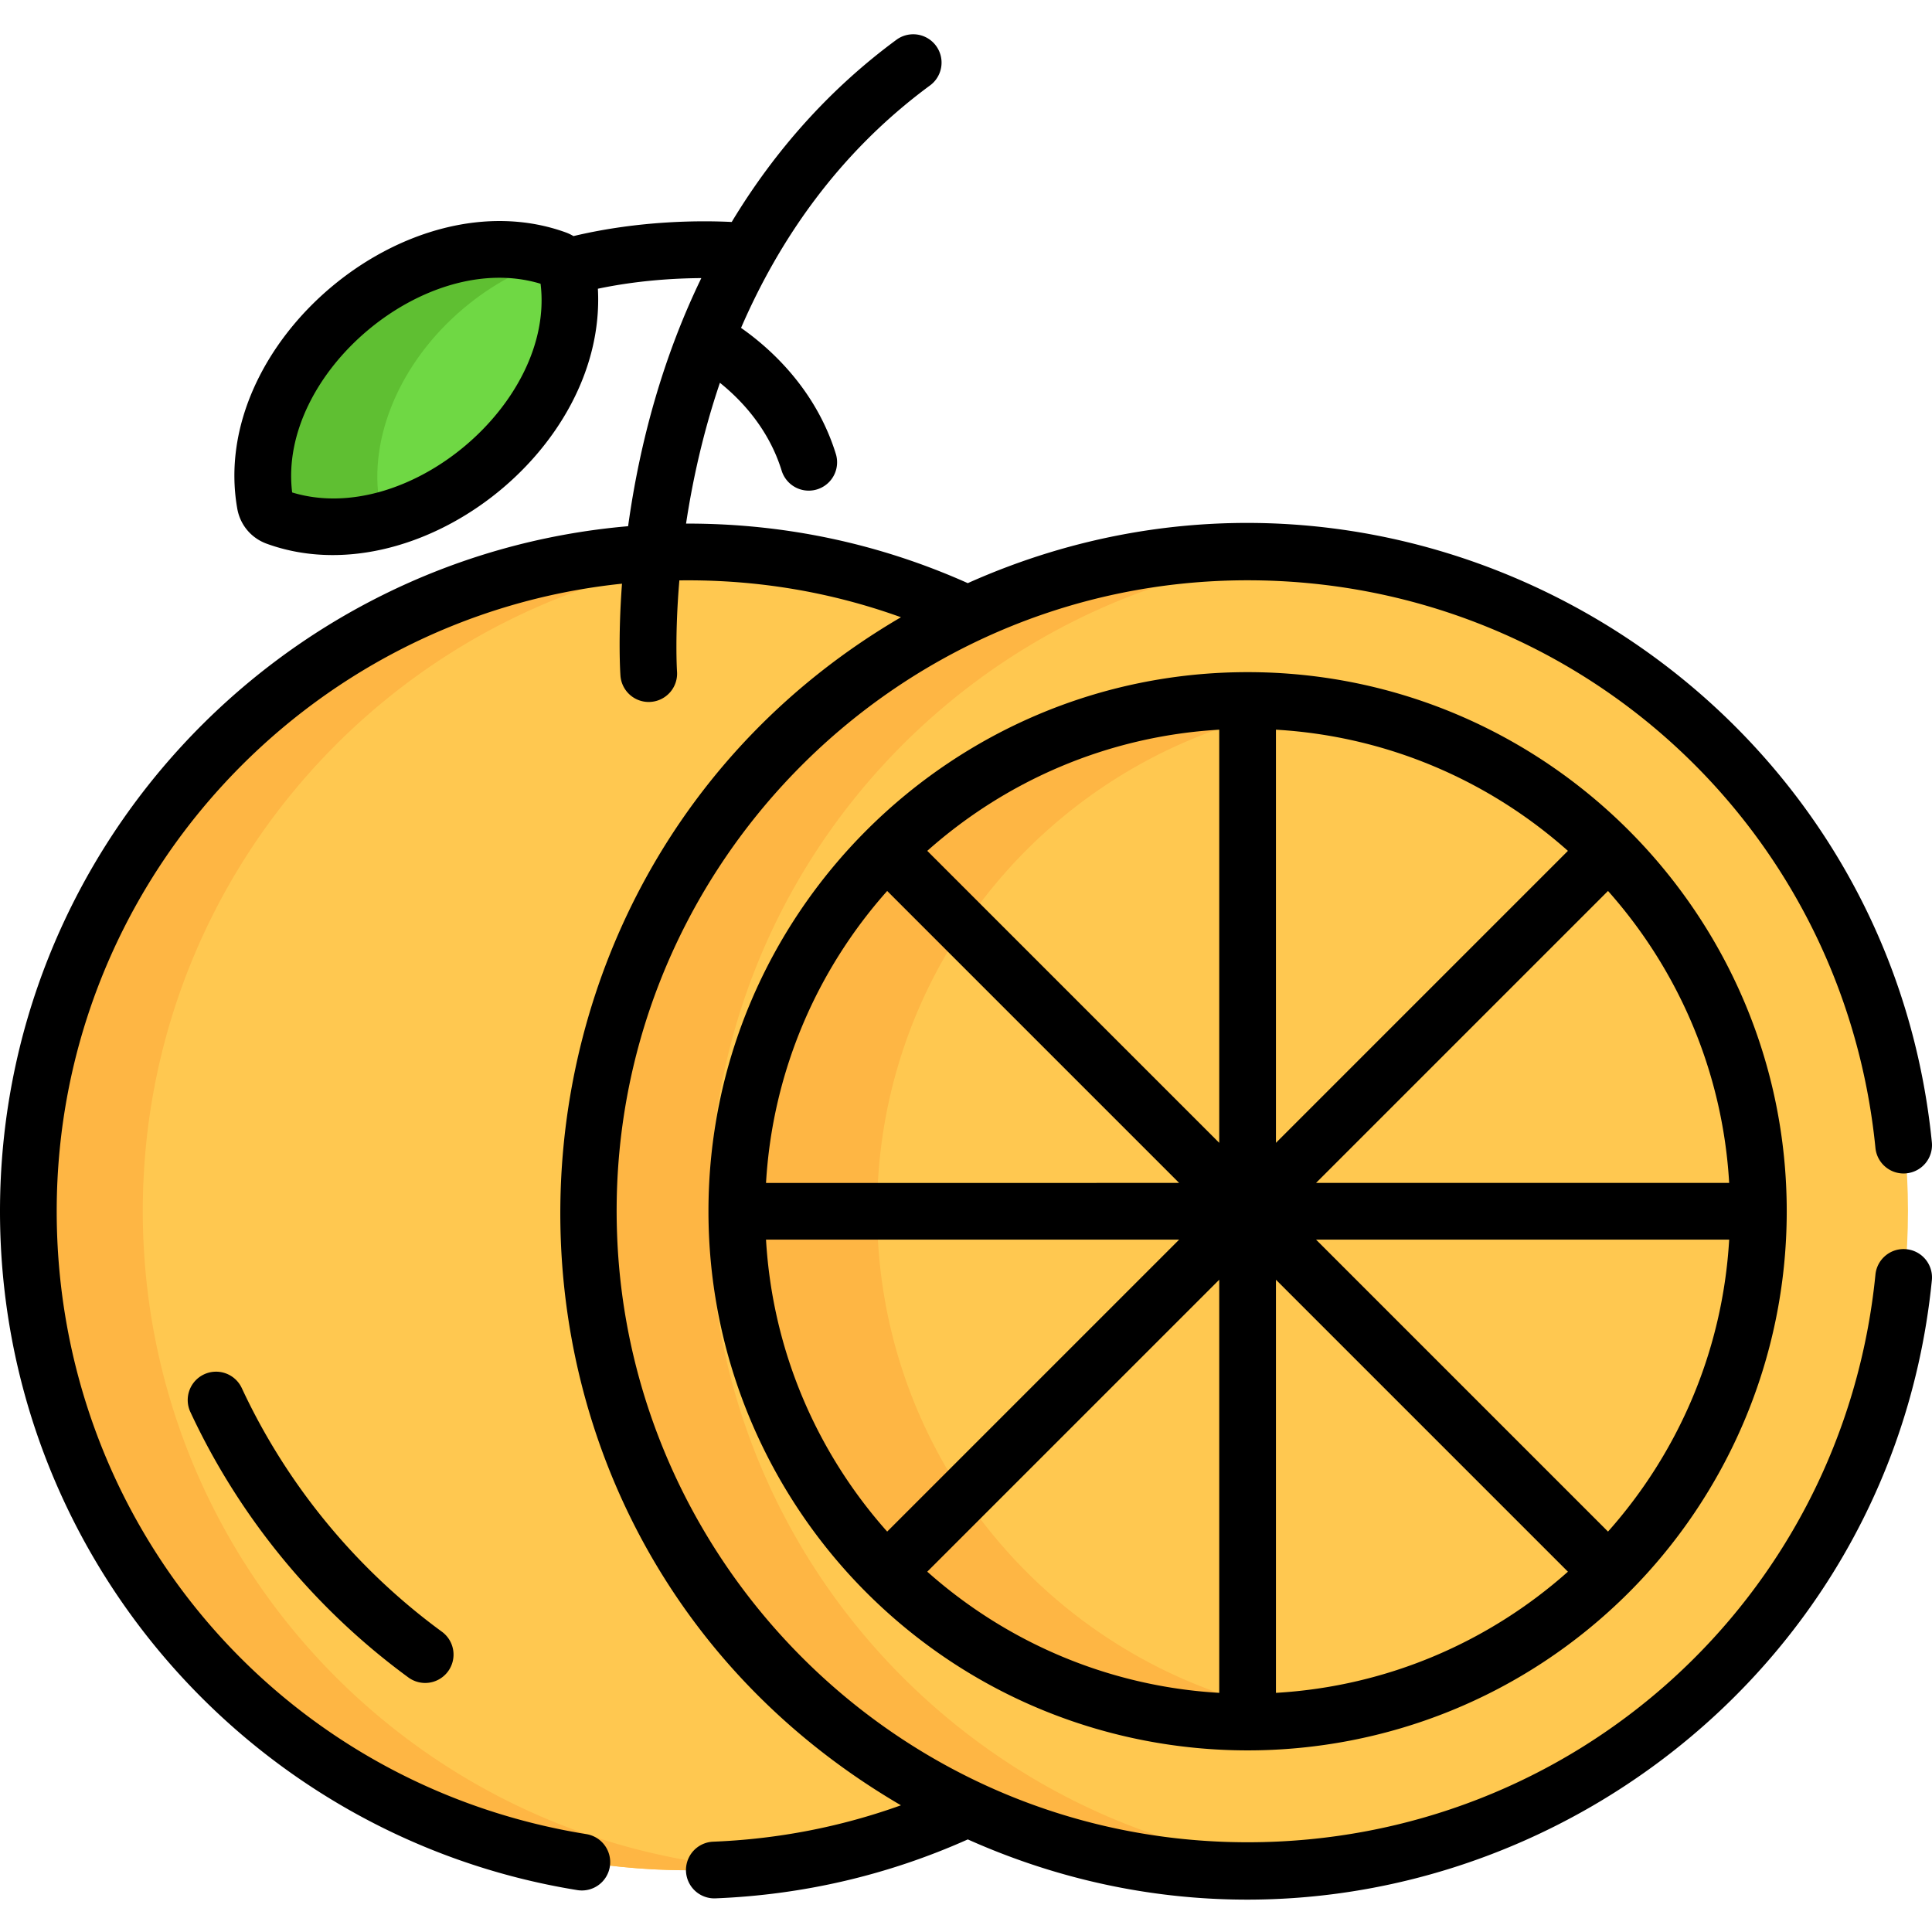 <svg height="512pt" viewBox="0 -9 512.001 512" width="512pt" xmlns="http://www.w3.org/2000/svg"><path d="M158.172 311.91c0-69.973 41.137-130.328 100.539-158.23-22.52-10.578-49.664-16.5-76.195-16.5-96.5 0-174.73 78.23-174.73 174.73 0 96.504 78.23 174.73 174.73 174.73 26.53 0 53.675-5.921 76.195-16.5-59.402-27.902-100.54-88.257-100.54-158.23zm0 0" fill="#ffc850"/><path d="M37.84 311.91c0-91.488 70.316-166.543 159.847-174.094a182.576 182.576 0 0 0-15.171-.636c-96.5 0-174.73 78.23-174.73 174.73 0 96.504 78.23 174.73 174.73 174.73 5.047 0 10.117-.214 15.172-.636-89.532-7.55-159.848-82.606-159.848-174.094zm0 0" fill="#feb644"/><path d="M150.684 63.145c-.297-1.68-1.391-2.985-2.996-3.567-16.16-5.855-37.618-1.375-54.813 13.07-17.191 14.442-25.309 34.805-22.328 51.73.297 1.685 1.39 2.985 2.996 3.567 16.156 5.856 37.617 1.375 54.809-13.066 17.195-14.445 25.312-34.809 22.332-51.734zm0 0" fill="#6fd844"/><path d="M103.594 127.945c-1.606-.582-2.7-1.882-2.992-3.566-2.985-16.926 5.132-37.29 22.328-51.73 7.547-6.34 15.91-10.758 24.289-13.227-16.102-5.606-37.313-1.082-54.344 13.226-17.191 14.442-25.309 34.805-22.328 51.73.297 1.685 1.39 2.985 2.996 3.567 9.066 3.29 19.805 3.317 30.52.16-.157-.054-.313-.101-.47-.16zm0 0" fill="#5fbf32"/><path d="M505.633 311.91c0 96.5-78.23 174.73-174.735 174.73-96.5 0-174.73-78.23-174.73-174.73s78.23-174.73 174.73-174.73c96.504 0 174.735 78.23 174.735 174.73zm0 0" fill="#ffc850"/><path d="M188.023 311.91c0-91.133 69.77-165.953 158.805-174a176.02 176.02 0 0 0-15.93-.73c-96.5 0-174.73 78.23-174.73 174.73 0 96.504 78.23 174.73 174.73 174.73 5.372 0 10.684-.253 15.93-.73-89.035-8.047-158.805-82.867-158.805-174zm0 0" fill="#feb644"/><path d="M466.262 311.91c0 74.758-60.602 135.363-135.364 135.363-74.757 0-135.363-60.605-135.363-135.363 0-74.758 60.606-135.363 135.363-135.363 74.762 0 135.364 60.605 135.364 135.363zm0 0" fill="#ffc850"/><path d="M232.445 311.91c0-68.5 50.883-125.101 116.91-134.105a136.332 136.332 0 0 0-18.457-1.258c-74.757 0-135.363 60.605-135.363 135.363 0 74.758 60.606 135.363 135.363 135.363 6.262 0 12.422-.433 18.457-1.257-66.027-9-116.91-65.606-116.91-134.106zm0 0" fill="#feb644"/><path d="M330.629 169.125c-78.684 0-142.879 64.012-142.879 142.875 0 39.375 16.137 75.313 41.848 101.031 55.797 55.77 146.222 55.805 202.058 0 25.68-25.687 41.848-61.61 41.848-101.031 0-78.594-63.934-142.875-142.875-142.875zm95.512 227.762l-77.375-77.375H458.25c-1.723 29.605-13.566 56.531-32.11 77.375zm-223.137-77.375h109.484l-77.375 77.375c-18.543-20.844-30.386-47.77-32.11-77.375zm32.11-92.399l77.374 77.375H203.004c1.723-29.605 13.566-56.531 32.11-77.375zm103.027-42.738c29.601 1.727 56.53 13.566 77.375 32.113l-77.375 77.375zm-15.028 109.488l-77.375-77.375c20.844-18.547 47.774-30.386 77.375-32.113zm0 36.278v109.484c-29.601-1.727-56.531-13.566-77.375-32.113zm15.028 0l77.375 77.375c-20.844 18.543-47.774 30.382-77.375 32.109zm10.625-25.653l77.375-77.375c18.543 20.844 30.386 47.77 32.109 77.375zm0 0M64.074 358.852a7.512 7.512 0 0 0-9.98-3.641 7.51 7.51 0 0 0-3.645 9.98c12.953 27.836 32.938 52.168 57.79 70.36a7.513 7.513 0 0 0 10.5-1.625 7.508 7.508 0 0 0-1.626-10.5c-22.812-16.7-41.152-39.028-53.039-64.574zm0 0"/><path d="M166.457 130.45C73.332 138.476 0 216.827 0 312c0 90.434 66.07 165.867 153 179.898a7.506 7.506 0 0 0 8.613-6.218 7.519 7.519 0 0 0-6.218-8.618C74.059 463.938 15.027 394.52 15.027 312c0-86.324 65.754-157.578 149.809-166.316-1.074 14.394-.457 23.714-.41 24.367a7.516 7.516 0 0 0 7.488 6.98c.18 0 .36-.008.54-.023a7.513 7.513 0 0 0 6.964-8.024c-.023-.304-.606-9.714.621-24.175 20.645-.27 40.262 3.113 58.73 9.765-118.69 69.328-122.042 243.563-.007 314.848-15.938 5.73-32.63 8.969-49.801 9.648a7.514 7.514 0 0 0 .293 15.02c.101 0 .2 0 .3-.004 23.31-.926 45.801-6.184 66.926-15.621 113.735 50.86 243.266-25.574 255.485-148.188a7.517 7.517 0 0 0-6.735-8.222c-4.125-.422-7.808 2.601-8.218 6.73-8.547 85.762-80.075 150.434-166.383 150.434-91.442 0-164.234-73.274-167.117-161.707-3.14-94.114 72.613-172.73 167.117-172.73 86.308 0 157.836 64.671 166.383 150.433.41 4.129 4.09 7.148 8.218 6.73a7.516 7.516 0 0 0 6.735-8.218C499.738 171.023 370.14 94.703 256.473 145.539c-23.41-10.465-48.36-15.781-74.227-15.781-.144 0-.289.004-.434.004 1.692-11.211 4.465-24.016 8.973-37.32 5.586 4.48 12.938 12.152 16.383 23.355a7.514 7.514 0 0 0 14.363-4.418c-5.363-17.422-17.66-28.254-25.144-33.484 9.953-22.997 25.601-46.258 50.183-64.329a7.513 7.513 0 0 0-8.898-12.105c-17.485 12.851-32.188 29.168-43.758 48.363-7.871-.39-24.234-.476-41.934 3.742a12.5 12.5 0 0 0-2.007-.96c-41.813-15.153-94.836 29.23-87.098 73.167.766 4.34 3.695 7.829 7.836 9.329 39.242 14.222 90.101-24.477 87.734-67.586 10.426-2.192 20.262-2.774 27.414-2.817-10.03 20.696-16.285 43.153-19.402 65.75zm-89.031-8.946c-3.895-31.61 35.406-64.578 65.832-55.305 3.887 31.555-35.348 64.598-65.832 55.305zm0 0"/></svg>